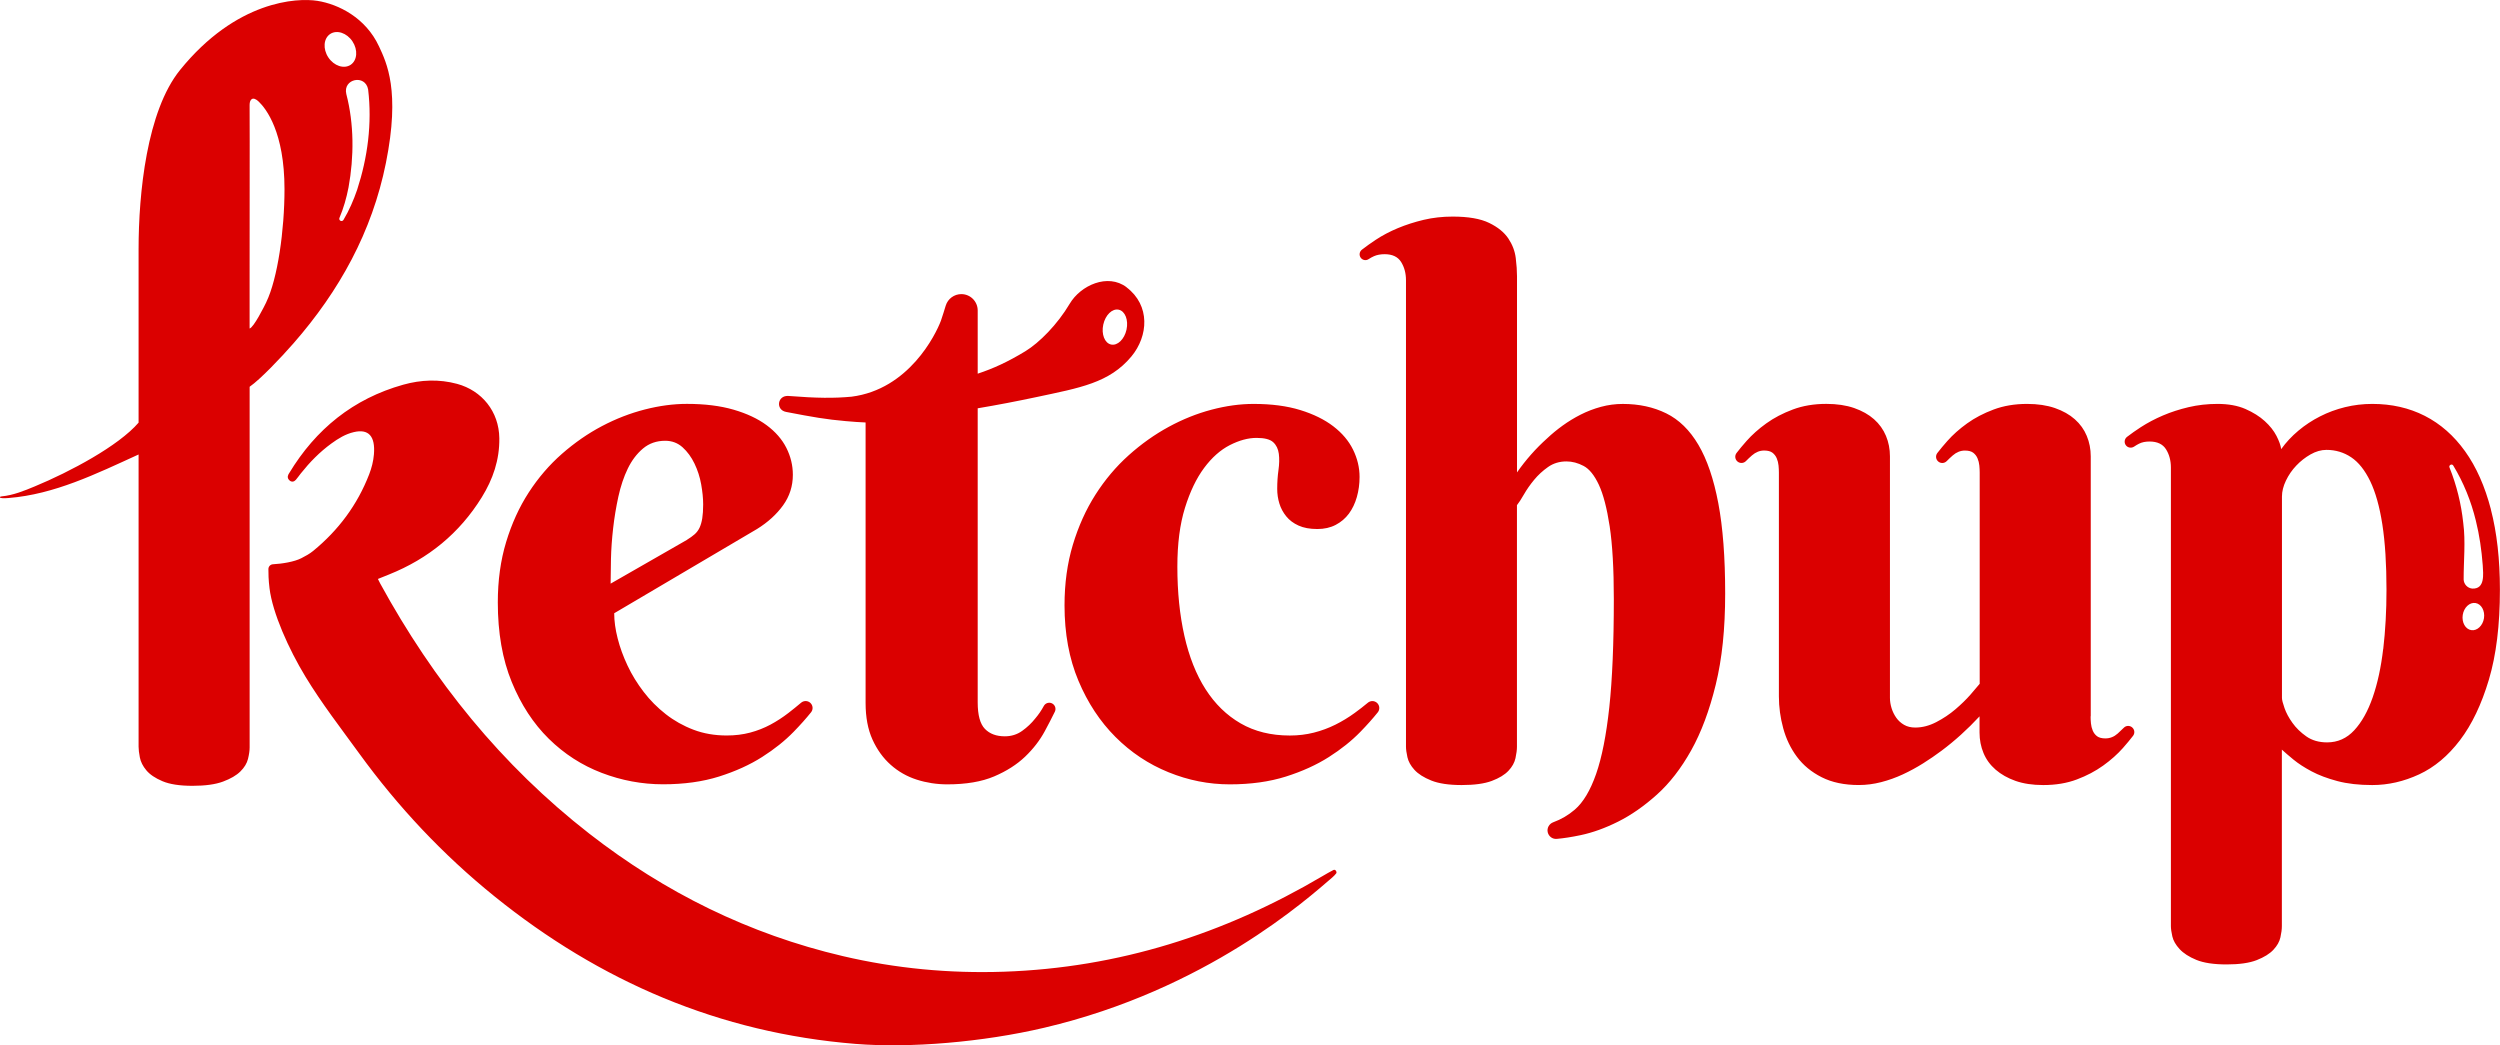 <?xml version="1.0" encoding="UTF-8"?><svg id="_イヤー_2" xmlns="http://www.w3.org/2000/svg" viewBox="0 0 855.45 357.68"><defs><style>.cls-1{fill:#db0000;}</style></defs><g id="logo"><path class="cls-1" d="M385.49,98.29c-6.42-4.87-15.72-.67-19.46,5.65-4.19,7.09-10.41,13.35-15.18,16.25-6.03,3.66-10.89,5.88-16.3,7.68v-21.63c0-3.09-2.51-5.6-5.6-5.6h0c-2.45,0-4.62,1.6-5.34,3.94-.48,1.58-1.03,3.36-1.65,5.17-1.8,4.81-11,23.5-30.59,25.99-6.06,.56-11.76,.51-21.56-.25-3.81-.3-4.5,4.75-.83,5.46,9.24,1.78,13.65,2.56,20.47,3.15,2.11,.18,5.27,.44,6.74,.46v95.99c0,4.87,.78,9.03,2.35,12.5,1.57,3.46,3.65,6.35,6.25,8.66,2.6,2.31,5.57,4,8.91,5.07,3.34,1.07,6.83,1.61,10.46,1.61,6.43,0,11.77-.91,16.02-2.72,4.25-1.81,7.77-4.06,10.58-6.74,2.8-2.68,5.05-5.59,6.74-8.72,1.28-2.37,2.43-4.6,3.45-6.68,.53-1.08,.06-2.38-1.04-2.88-1.01-.45-2.2-.06-2.73,.91-.87,1.6-1.86,3.04-2.96,4.32-1.24,1.57-2.72,2.97-4.45,4.21-1.73,1.24-3.71,1.86-5.94,1.86-2.89,0-5.16-.84-6.81-2.54-1.65-1.69-2.47-4.72-2.47-9.09v-100.61c6.75-1.13,13.49-2.43,20.25-3.87,14.68-3.14,24.8-4.79,32.34-13.86,5.82-7.01,6.52-17.47-1.65-23.66Zm-.02,14.51c-.72,3.29-3.08,5.57-5.28,5.09-2.2-.48-3.39-3.54-2.67-6.83,.72-3.29,3.08-5.57,5.28-5.09,2.2,.48,3.39,3.54,2.67,6.83ZM129.66,15.82C125.13,6.07,115.82,1.43,108.59,.29c-6.99-1.11-27.76-.09-46.98,23.66-11.39,14.08-14.19,42.18-14.19,61.35v59.32c-6.88,7.98-23.44,16.81-35.49,21.8-3.66,1.52-7.35,3.04-11.37,3.43-.19,.02-.57,.03-.57,.35s1.44,.33,2.94,.21c15.66-1.25,29.89-8.23,44.39-14.85l.1-.05v100c0,.93,.14,2.15,.43,3.66,.29,1.51,1.03,2.99,2.23,4.42,1.19,1.43,3.03,2.67,5.51,3.72,2.47,1.05,5.9,1.58,10.27,1.58s7.86-.48,10.46-1.45c2.6-.97,4.58-2.12,5.94-3.47,1.36-1.34,2.23-2.78,2.6-4.29s.56-2.82,.56-3.91v-123.39l.03-.06c3.67-2.56,10.53-9.76,14.98-14.84,15.7-17.95,26.89-38.15,31.63-61.76,4.96-24.7,.24-34.22-2.39-39.89Zm-38.54,87.59c-.7,1.46-4.31,8.65-5.71,9v-18.04c0-16.22,.03-27.12,.03-45.61,0-5.64-.03-5.25-.03-12.85,0-1.96,1.1-3.09,3.14-1.12,2.52,2.43,8.8,10.42,8.8,29.96,0,14-2.33,30.57-6.24,38.65ZM112.35,19.65c-1.93-2.91-1.65-6.5,.63-8.02,2.28-1.51,5.7-.38,7.63,2.53,1.93,2.91,1.65,6.5-.63,8.02-2.28,1.51-5.7,.38-7.63-2.53Zm9.87,45.25c-1.23,3.6-2.75,7.11-4.7,10.36-.22,.36-.69,.48-1.06,.26-.33-.2-.46-.62-.31-.96,1.43-3.36,2.42-6.88,3.11-10.45,1.91-10.47,1.91-21.68-.76-31.94-1.25-5.24,6.53-6.87,7.47-1.54,1.38,11.62-.16,23.24-3.75,34.27Zm730.13,109.44c-2.06-7.92-5.01-14.56-8.85-19.92-3.84-5.36-8.44-9.4-13.8-12.13-5.36-2.72-11.34-4.08-17.94-4.08-3.22,0-6.33,.37-9.34,1.11-3.01,.74-5.86,1.79-8.54,3.16-2.68,1.36-5.16,2.99-7.42,4.89-2.27,1.9-4.23,4-5.88,6.31-.17-1.24-.7-2.74-1.61-4.52-.91-1.77-2.25-3.46-4.02-5.07-1.77-1.61-3.98-2.99-6.62-4.15-2.64-1.15-5.82-1.73-9.53-1.73-3.46,0-6.76,.37-9.9,1.11-3.14,.74-6.06,1.69-8.78,2.85-2.72,1.16-5.26,2.5-7.61,4.02-1.67,1.09-3.23,2.18-4.67,3.29-.94,.72-1.1,2.07-.34,2.97,.68,.81,1.87,.96,2.75,.37,.59-.4,1.16-.73,1.7-1,.99-.5,2.18-.74,3.59-.74,2.64,0,4.52,.89,5.63,2.66,1.11,1.77,1.67,3.86,1.67,6.25v156.9c0,.91,.16,2.08,.49,3.53,.33,1.44,1.15,2.89,2.48,4.33,1.32,1.44,3.24,2.68,5.75,3.71,2.52,1.03,5.96,1.55,10.33,1.55s7.81-.49,10.33-1.48c2.52-.99,4.41-2.16,5.69-3.53,1.28-1.36,2.08-2.78,2.41-4.27,.33-1.48,.49-2.77,.49-3.84v-60.38c.99,.91,2.31,2.04,3.96,3.4,1.65,1.36,3.71,2.7,6.19,4.02,2.48,1.32,5.42,2.43,8.85,3.34,3.42,.91,7.4,1.36,11.94,1.36,5.45,0,10.78-1.22,16.02-3.65,5.24-2.43,9.9-6.33,13.98-11.69,4.08-5.36,7.38-12.27,9.9-20.73,2.52-8.45,3.77-18.7,3.77-30.75,0-10.39-1.03-19.55-3.09-27.47Zm-36.87,47.7c-.74,6.31-1.94,11.84-3.59,16.58-1.65,4.74-3.75,8.5-6.31,11.26-2.56,2.77-5.65,4.15-9.28,4.15-2.8,0-5.18-.68-7.11-2.04-1.94-1.36-3.53-2.91-4.76-4.64-1.24-1.73-2.15-3.42-2.72-5.07-.58-1.65-.87-2.8-.87-3.46v-68.92c0-1.73,.45-3.55,1.36-5.44,.91-1.9,2.08-3.61,3.53-5.13,1.44-1.53,3.07-2.8,4.89-3.84,1.81-1.03,3.63-1.55,5.44-1.55,3.13,0,5.96,.85,8.48,2.54,2.52,1.69,4.68,4.41,6.5,8.17,1.81,3.75,3.2,8.68,4.15,14.79,.95,6.11,1.42,13.57,1.42,22.4,0,7.18-.37,13.92-1.11,20.23Zm22.69-62.08c-.34-.8,.84-1.42,1.29-.65,3.53,5.8,6.11,12.21,7.72,18.83,1.24,4.99,1.97,10.12,2.36,15.24,.17,3.04,.86,8.25-3.61,8.02-1.63-.17-2.85-1.51-2.92-3.09-.02-6.47,.71-12.94-.14-19.4-.68-6.43-2.24-12.81-4.7-18.94Zm11.8,51.58c-.4,2.56-2.35,4.39-4.35,4.08-2.01-.31-3.31-2.64-2.92-5.2,.4-2.56,2.35-4.39,4.35-4.08,2.01,.31,3.31,2.64,2.92,5.2Zm-639.8-1.69c0,2.64,.39,5.51,1.18,8.6,.78,3.09,1.92,6.21,3.4,9.34,1.48,3.14,3.32,6.12,5.51,8.97,2.18,2.85,4.7,5.38,7.55,7.61,2.85,2.23,6,4,9.47,5.32,3.46,1.32,7.26,1.98,11.38,1.98,2.89,0,5.57-.33,8.04-.99,2.47-.66,4.78-1.57,6.93-2.72,2.14-1.15,4.21-2.49,6.19-4.02,1.43-1.11,2.87-2.27,4.3-3.48,.93-.79,2.31-.76,3.19,.08h0c.89,.85,.99,2.23,.22,3.19-1.67,2.08-3.66,4.32-5.98,6.7-2.97,3.05-6.56,5.92-10.77,8.6-4.21,2.68-9.12,4.91-14.72,6.68-5.61,1.77-12,2.66-19.18,2.66s-14.17-1.3-20.97-3.9c-6.81-2.6-12.85-6.5-18.13-11.69-5.28-5.2-9.51-11.67-12.68-19.43-3.18-7.75-4.76-16.83-4.76-27.22,0-7.51,.95-14.39,2.85-20.66,1.9-6.27,4.47-11.92,7.73-16.95,3.26-5.03,7.05-9.44,11.38-13.24,4.33-3.79,8.89-6.95,13.67-9.47,4.78-2.52,9.67-4.41,14.66-5.69,4.99-1.28,9.79-1.92,14.42-1.92,6.1,0,11.42,.66,15.96,1.98,4.54,1.32,8.31,3.09,11.32,5.32,3.01,2.23,5.26,4.81,6.74,7.73,1.48,2.93,2.23,6,2.23,9.22,0,3.88-1.11,7.36-3.34,10.46-2.23,3.09-5.2,5.8-8.91,8.1l-48.88,28.83Zm24.87-25.12c1.07-.66,1.96-1.3,2.66-1.92,.7-.62,1.26-1.36,1.67-2.23,.41-.87,.72-1.94,.93-3.22,.2-1.28,.31-2.87,.31-4.76,0-2.06-.23-4.35-.68-6.87-.45-2.52-1.22-4.89-2.29-7.11-1.07-2.23-2.43-4.08-4.08-5.57-1.65-1.48-3.63-2.23-5.94-2.23-2.97,0-5.51,.89-7.61,2.66-2.1,1.77-3.84,4.06-5.2,6.87-1.36,2.81-2.43,6-3.22,9.59-.78,3.59-1.38,7.2-1.79,10.83-.41,3.63-.66,7.11-.74,10.46-.08,3.34-.12,6.17-.12,8.48l26.11-14.97Zm215.73-3.71c-2.56,0-4.7-.39-6.43-1.18-1.73-.78-3.14-1.83-4.21-3.16-1.07-1.32-1.86-2.78-2.35-4.39-.5-1.61-.74-3.28-.74-5.01,0-2.23,.14-4.37,.43-6.43,.29-2.06,.33-3.92,.12-5.57-.21-1.65-.85-2.97-1.92-3.96-1.07-.99-2.97-1.48-5.69-1.48-2.89,0-5.94,.83-9.16,2.47-3.22,1.65-6.15,4.25-8.79,7.8-2.64,3.55-4.83,8.1-6.56,13.67-1.73,5.57-2.6,12.27-2.6,20.11,0,8.66,.8,16.56,2.41,23.7,1.61,7.14,4.02,13.22,7.24,18.25,3.22,5.03,7.22,8.93,12,11.69,4.78,2.76,10.39,4.15,16.83,4.15,2.89,0,5.63-.33,8.23-.99,2.6-.66,5.05-1.57,7.36-2.72,2.31-1.15,4.52-2.49,6.62-4.02,1.53-1.11,3.03-2.27,4.49-3.49,.94-.78,2.3-.75,3.18,.09h0c.89,.85,.99,2.24,.22,3.2-1.67,2.08-3.66,4.32-5.98,6.7-2.97,3.05-6.56,5.92-10.77,8.6-4.21,2.68-9.12,4.91-14.72,6.68-5.61,1.77-12,2.66-19.18,2.66s-14.17-1.38-20.97-4.15c-6.81-2.76-12.85-6.78-18.13-12.06-5.28-5.28-9.51-11.69-12.68-19.24-3.18-7.55-4.76-16.15-4.76-25.8,0-7.51,.95-14.42,2.85-20.73,1.9-6.31,4.47-12.02,7.73-17.14,3.26-5.11,7.05-9.61,11.38-13.49,4.33-3.88,8.89-7.11,13.67-9.71,4.78-2.6,9.67-4.56,14.66-5.88,4.99-1.32,9.79-1.98,14.42-1.98,6.1,0,11.42,.7,15.96,2.1,4.54,1.4,8.31,3.26,11.32,5.57,3.01,2.31,5.26,4.97,6.74,7.98,1.48,3.01,2.23,6.12,2.23,9.34,0,2.39-.31,4.68-.93,6.87-.62,2.19-1.53,4.08-2.72,5.69-1.2,1.61-2.7,2.89-4.52,3.84-1.81,.95-3.92,1.42-6.31,1.42Zm68.27-19.3c3.05-4.37,6.52-8.29,10.39-11.75,1.57-1.48,3.32-2.93,5.26-4.33,1.94-1.4,4-2.66,6.19-3.77,2.18-1.11,4.5-2,6.93-2.66,2.43-.66,4.93-.99,7.49-.99,5.53,0,10.48,1.07,14.85,3.22,4.37,2.15,8.04,5.73,11.01,10.77,2.97,5.03,5.24,11.69,6.81,19.98,1.57,8.29,2.35,18.58,2.35,30.87s-1.07,22.36-3.22,31.18c-2.15,8.83-4.95,16.33-8.41,22.52-3.46,6.19-7.38,11.24-11.75,15.16-4.37,3.92-8.78,6.99-13.24,9.22-4.45,2.23-8.74,3.77-12.87,4.64-3.03,.64-5.74,1.06-8.15,1.27-1.43,.13-2.73-.83-3.07-2.23h0c-.36-1.48,.48-2.95,1.91-3.47,2.68-.98,5.13-2.41,7.33-4.3,2.89-2.48,5.32-6.54,7.3-12.19,1.98-5.65,3.48-13.26,4.52-22.83,1.03-9.57,1.55-21.9,1.55-37,0-10.39-.48-18.7-1.42-24.93-.95-6.23-2.19-10.97-3.71-14.23-1.53-3.26-3.26-5.4-5.2-6.43-1.94-1.03-3.9-1.55-5.88-1.55-2.39,0-4.5,.64-6.31,1.92-1.82,1.28-3.4,2.74-4.76,4.39-1.36,1.65-2.52,3.3-3.46,4.95-.95,1.65-1.75,2.89-2.41,3.71v82.66c0,1.07-.17,2.37-.5,3.9-.33,1.53-1.13,2.97-2.41,4.33-1.28,1.36-3.18,2.52-5.69,3.46-2.52,.95-5.96,1.42-10.33,1.42s-7.84-.52-10.39-1.55c-2.56-1.03-4.48-2.25-5.75-3.65-1.28-1.4-2.08-2.85-2.41-4.33-.33-1.48-.49-2.68-.49-3.59V95.89c0-2.39-.56-4.47-1.67-6.25-1.11-1.77-2.99-2.66-5.63-2.66-1.4,0-2.62,.23-3.65,.68-.61,.27-1.24,.61-1.89,1.04-.83,.54-1.94,.35-2.57-.41h0c-.72-.87-.57-2.16,.32-2.85,1.46-1.13,3.02-2.24,4.69-3.35,2.31-1.53,4.85-2.87,7.61-4.02,2.76-1.15,5.71-2.1,8.85-2.85,3.13-.74,6.43-1.11,9.9-1.11,5.36,0,9.53,.72,12.5,2.17,2.97,1.44,5.15,3.22,6.56,5.32,1.4,2.1,2.25,4.33,2.54,6.68,.29,2.35,.43,4.44,.43,6.25v67.19Zm196.32,83.4c0,.74,.04,1.55,.12,2.41,.08,.87,.29,1.69,.62,2.48,.33,.78,.82,1.42,1.48,1.92,.66,.49,1.61,.74,2.85,.74,1.57,0,2.97-.56,4.21-1.67,.73-.66,1.44-1.33,2.11-2,.78-.78,2.03-.81,2.85-.08h0c.84,.73,.97,1.98,.29,2.86-1,1.3-2.16,2.69-3.46,4.17-1.86,2.1-4.1,4.1-6.74,6-2.64,1.9-5.65,3.49-9.03,4.76-3.38,1.28-7.22,1.92-11.51,1.92-3.63,0-6.79-.48-9.47-1.42-2.68-.95-4.95-2.23-6.81-3.84-1.86-1.61-3.24-3.5-4.15-5.69-.91-2.18-1.36-4.52-1.36-6.99v-5.57c-4.13,4.45-8.46,8.37-12.99,11.75-1.98,1.48-4.08,2.93-6.31,4.33-2.23,1.4-4.54,2.66-6.93,3.77-2.39,1.11-4.87,2-7.42,2.66-2.56,.66-5.12,.99-7.67,.99-4.95,0-9.18-.89-12.68-2.66-3.51-1.77-6.33-4.1-8.48-6.99-2.15-2.89-3.71-6.14-4.7-9.78-.99-3.63-1.48-7.26-1.48-10.89v-76.59c0-.74-.04-1.55-.12-2.41-.08-.87-.29-1.69-.62-2.48-.33-.78-.83-1.42-1.48-1.92-.66-.49-1.61-.74-2.85-.74-1.48,0-2.87,.56-4.15,1.67-.74,.64-1.42,1.29-2.06,1.94-.78,.8-2.04,.87-2.89,.15h0c-.87-.73-1.02-2.02-.32-2.92,.99-1.28,2.13-2.66,3.43-4.12,1.86-2.1,4.1-4.1,6.74-6,2.64-1.9,5.67-3.48,9.09-4.76,3.42-1.28,7.24-1.92,11.45-1.92,3.63,0,6.81,.48,9.53,1.42,2.72,.95,4.99,2.23,6.81,3.84,1.81,1.61,3.17,3.51,4.08,5.69,.91,2.19,1.36,4.52,1.36,6.99v82.66c0,1.16,.19,2.33,.56,3.53,.37,1.2,.91,2.29,1.61,3.28,.7,.99,1.59,1.79,2.66,2.41,1.07,.62,2.35,.93,3.84,.93,2.39,0,4.78-.62,7.18-1.86,2.39-1.24,4.58-2.7,6.56-4.39,1.98-1.69,3.69-3.36,5.14-5.01,1.44-1.65,2.49-2.89,3.16-3.71v-72.26c0-.74-.04-1.55-.12-2.41-.08-.87-.29-1.69-.62-2.48-.33-.78-.83-1.42-1.48-1.92-.66-.49-1.61-.74-2.85-.74-1.48,0-2.87,.56-4.15,1.67-.74,.64-1.42,1.29-2.06,1.94-.78,.8-2.04,.87-2.89,.15h0c-.87-.73-1.02-2.02-.32-2.92,.99-1.28,2.13-2.66,3.43-4.12,1.86-2.1,4.1-4.1,6.74-6,2.64-1.9,5.67-3.48,9.09-4.76,3.42-1.28,7.24-1.92,11.45-1.92,3.63,0,6.81,.48,9.53,1.42,2.72,.95,4.99,2.23,6.81,3.84,1.81,1.61,3.18,3.51,4.08,5.69,.91,2.19,1.36,4.52,1.36,6.99v88.97ZM129.32,198.12c.16,.34,.54,1.11,.78,1.55,18.18,33.25,41.53,62.2,71.51,85.56,25.91,20.18,54.72,34.42,86.78,41.93,18.14,4.25,36.51,5.97,55.13,5.34,39.19-1.34,75.32-12.83,108.96-32.68,1.25-.74,2.51-1.46,3.8-2.13,.38-.2,.77,.06,.95,.43,.1,.2,.13,.56,.01,.71-.41,.51-.86,1-1.36,1.42-8.43,7.24-43,38.37-98.55,51.42-21,4.94-46,7.03-64.58,5.53-46.55-3.75-87.45-21.33-123.59-50.52-17.6-14.21-32.97-30.58-46.25-48.87-6.29-8.66-12.85-17.13-18.41-26.3-5.71-9.42-11.25-21.74-12.28-30.24-.35-2.86-.39-5.09-.38-6.54,0-.88,.68-1.6,1.56-1.65,3.1-.16,7.32-.84,9.72-2.08,1.42-.73,2.81-1.48,4.03-2.48,8.66-7.09,15.13-15.77,19.17-26.21,.85-2.2,1.44-4.5,1.63-6.85,.51-6.26-1.86-8.76-6.84-7.61-2.9,.67-5.36,2.19-7.72,3.91-3.99,2.9-7.4,6.39-10.46,10.24-.58,.72-1.09,1.5-1.7,2.19-.6,.68-1.4,.83-2.11,.25-.67-.55-.84-1.32-.41-2.14,.06-.12,.14-.22,.21-.34,9.13-15.14,21.98-25.54,39.08-30.33,6.04-1.69,12.24-1.95,18.42-.28,8.47,2.3,14.32,9.45,14.44,18.58,.1,7.43-2.19,14.06-6,20.22-7.62,12.32-18.3,21.04-31.73,26.42-1.09,.44-3.13,1.25-3.8,1.53Z"/></g></svg>
